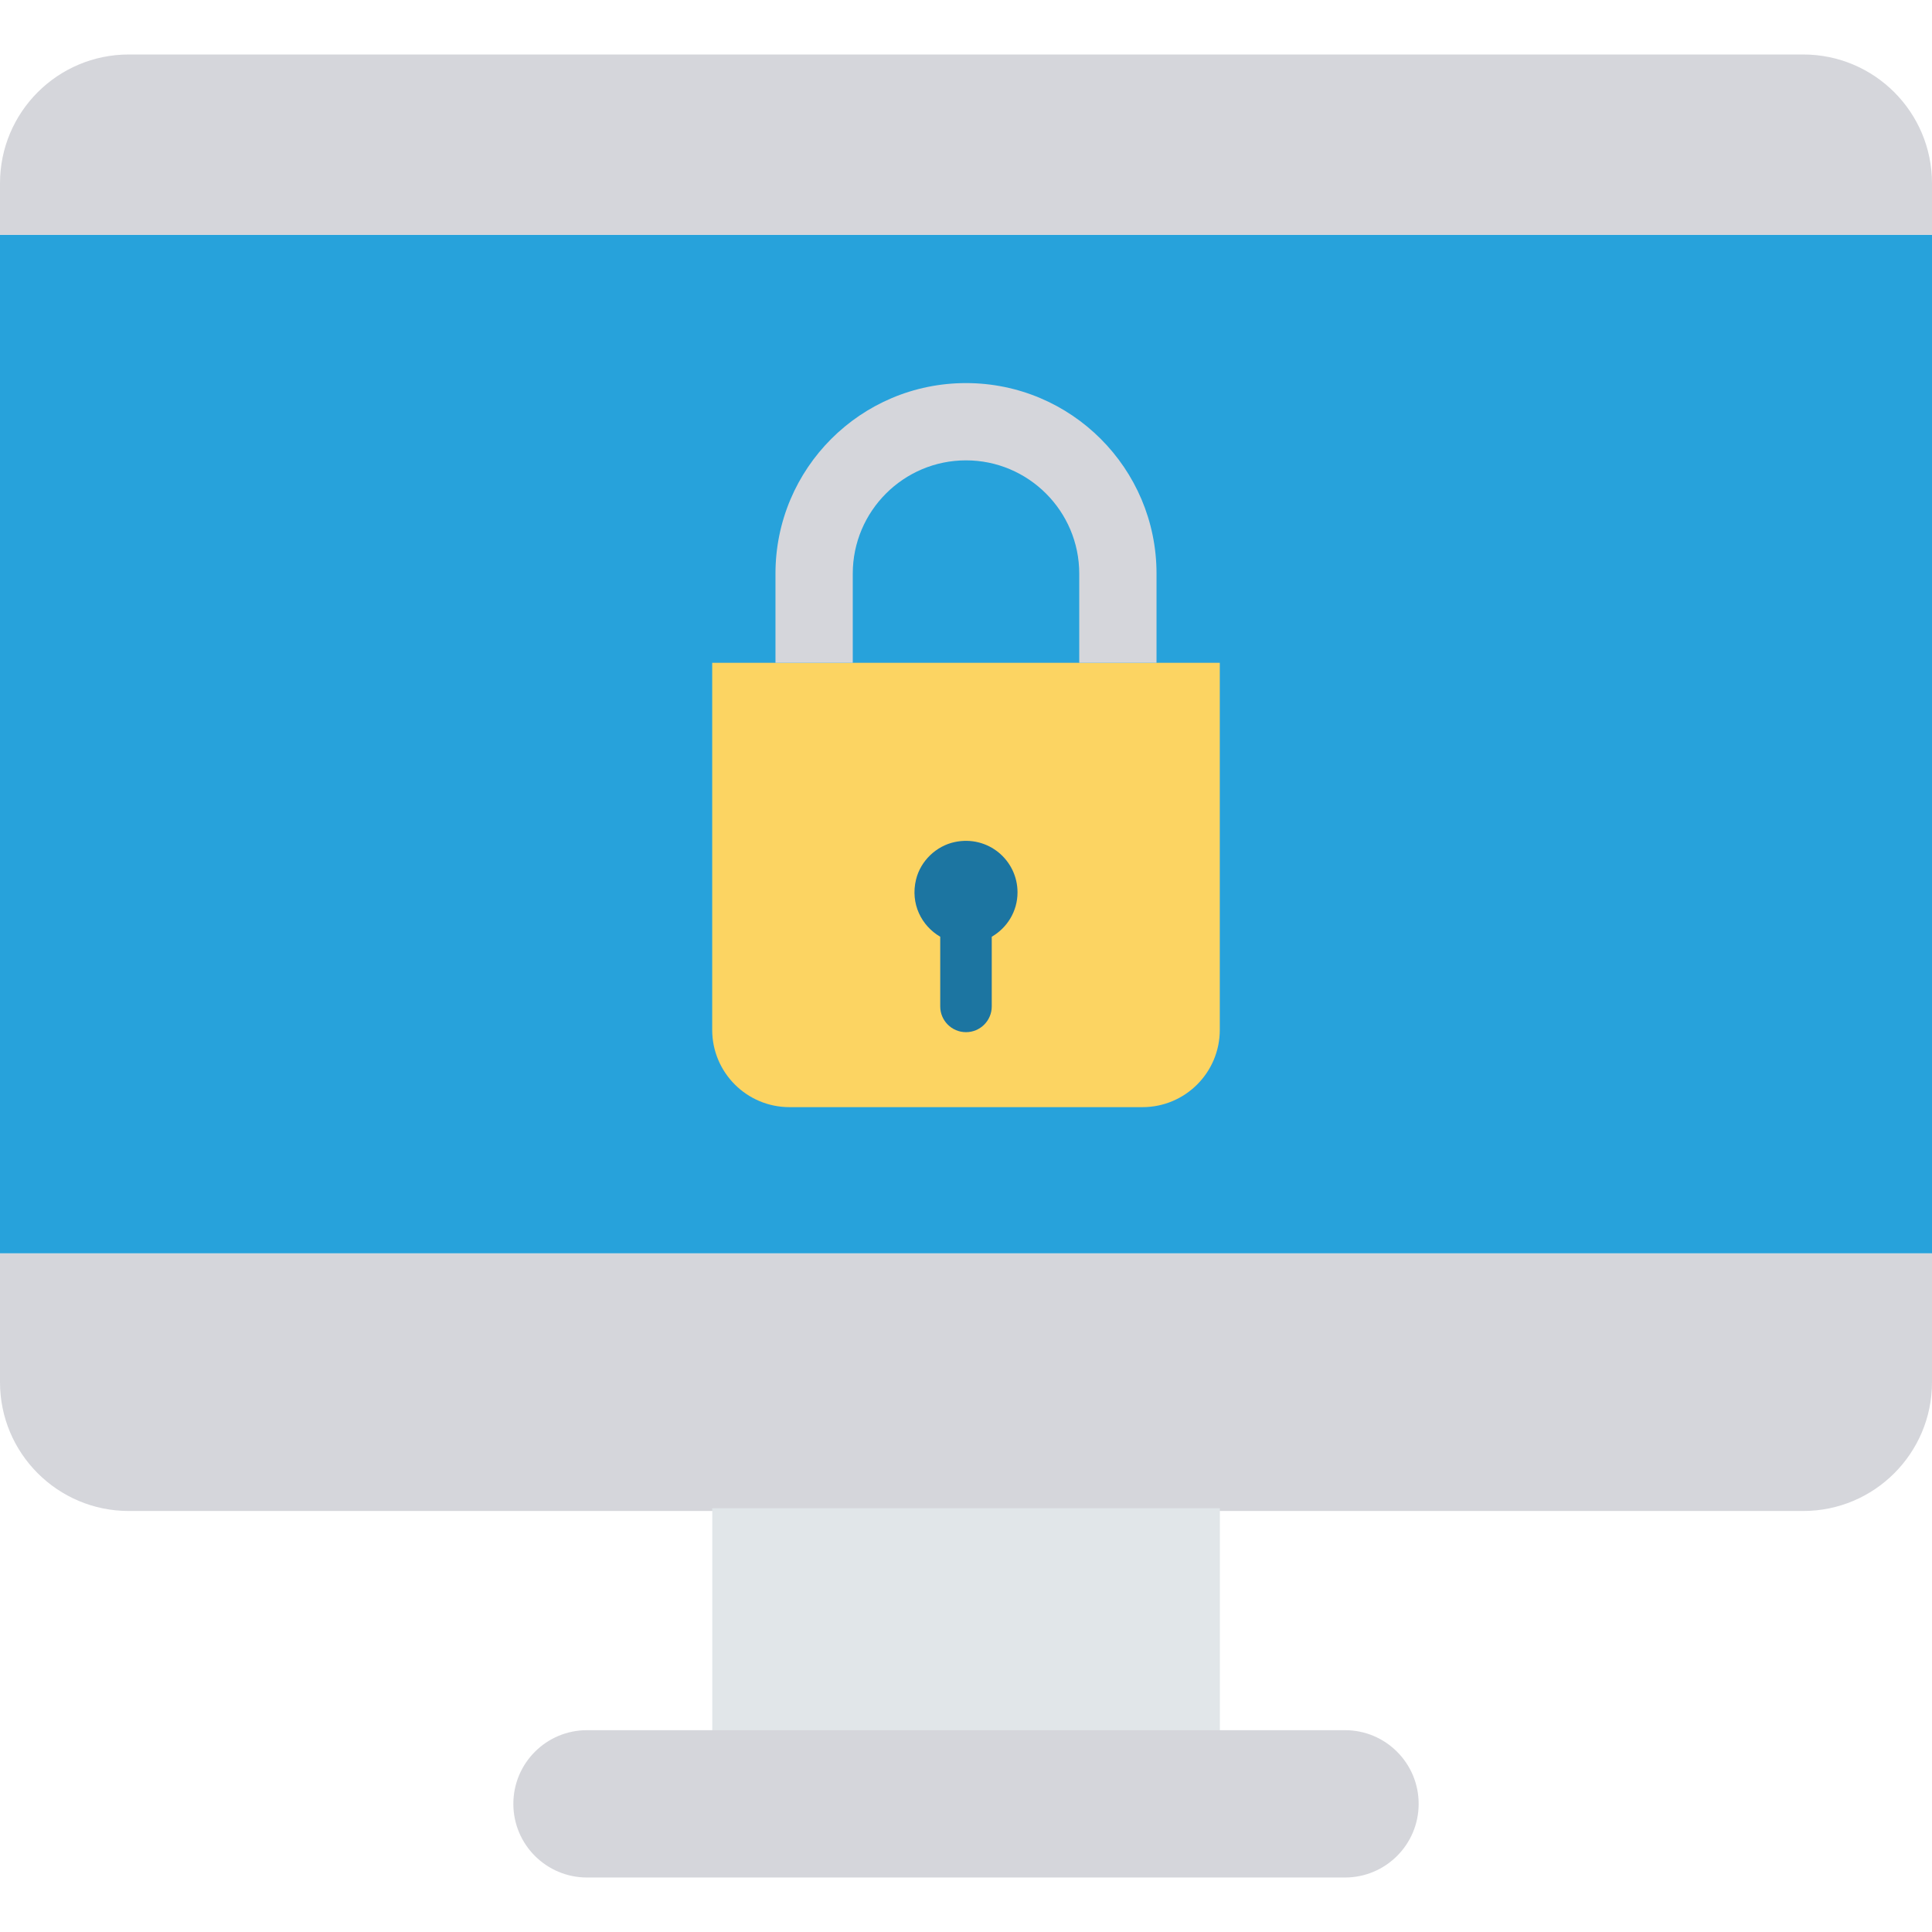 <?xml version="1.0" encoding="iso-8859-1"?>
<!-- Generator: Adobe Illustrator 19.0.0, SVG Export Plug-In . SVG Version: 6.00 Build 0)  -->
<svg version="1.1" id="Capa_1" xmlns="http://www.w3.org/2000/svg" xmlns:xlink="http://www.w3.org/1999/xlink" x="0px" y="0px"
	 viewBox="0 0 468.293 468.293" style="enable-background:new 0 0 468.293 468.293;" xml:space="preserve">
<rect y="56.913" style="fill:#27A2DB;" width="468.293" height="246.89"/>
<g>
	<path style="fill:#D5D6DB;" d="M0,335.026c0,17.242,13.978,31.22,31.22,31.22h405.854c17.242,0,31.22-13.978,31.22-31.22v-31.22H0
		V335.026z"/>
	<path style="fill:#D5D6DB;" d="M468.293,44.427c0-17.242-13.977-31.22-31.22-31.22H31.22C13.978,13.207,0,27.185,0,44.427v12.488
		h468.293V44.427z"/>
</g>
<rect x="172.644" y="365.58" style="fill:#E1E6E9;" width="123.036" height="54.441"/>
<path style="fill:#D5D6DB;" d="M326.009,455.085H142.284c-9.861,0-17.855-7.994-17.855-17.855v0c0-9.861,7.994-17.855,17.855-17.855
	h183.726c9.861,0,17.855,7.994,17.855,17.855v0C343.864,447.091,335.87,455.085,326.009,455.085z"/>
<path style="fill:#FCD462;" d="M276.932,268.359h-85.572c-10.345,0-18.732-8.386-18.732-18.732V160.66h123.035v88.967
	C295.664,259.972,287.277,268.359,276.932,268.359z"/>
<path style="fill:#D5D6DB;" d="M234.146,92.855c-25.505,0-46.181,20.676-46.181,46.181v21.623H206.7v-21.623
	c0-15.137,12.311-27.451,27.445-27.451c15.134,0,27.451,12.314,27.451,27.451v21.623h18.732v-21.623
	C280.328,113.531,259.652,92.855,234.146,92.855z"/>
<path style="fill:#1C75A1;" d="M246.634,216.298c0-7.78-7.116-13.899-15.193-12.203c-4.526,0.95-8.301,4.58-9.399,9.072
	c-1.441,5.895,1.322,11.245,5.859,13.887v16.887c0,3.448,2.795,6.244,6.244,6.244l0,0c3.448,0,6.244-2.795,6.244-6.244v-16.885
	C244.107,224.892,246.634,220.909,246.634,216.298z"/>
<g>
</g>
<g>
</g>
<g>
</g>
<g>
</g>
<g>
</g>
<g>
</g>
<g>
</g>
<g>
</g>
<g>
</g>
<g>
</g>
<g>
</g>
<g>
</g>
<g>
</g>
<g>
</g>
<g>
</g>
</svg>

